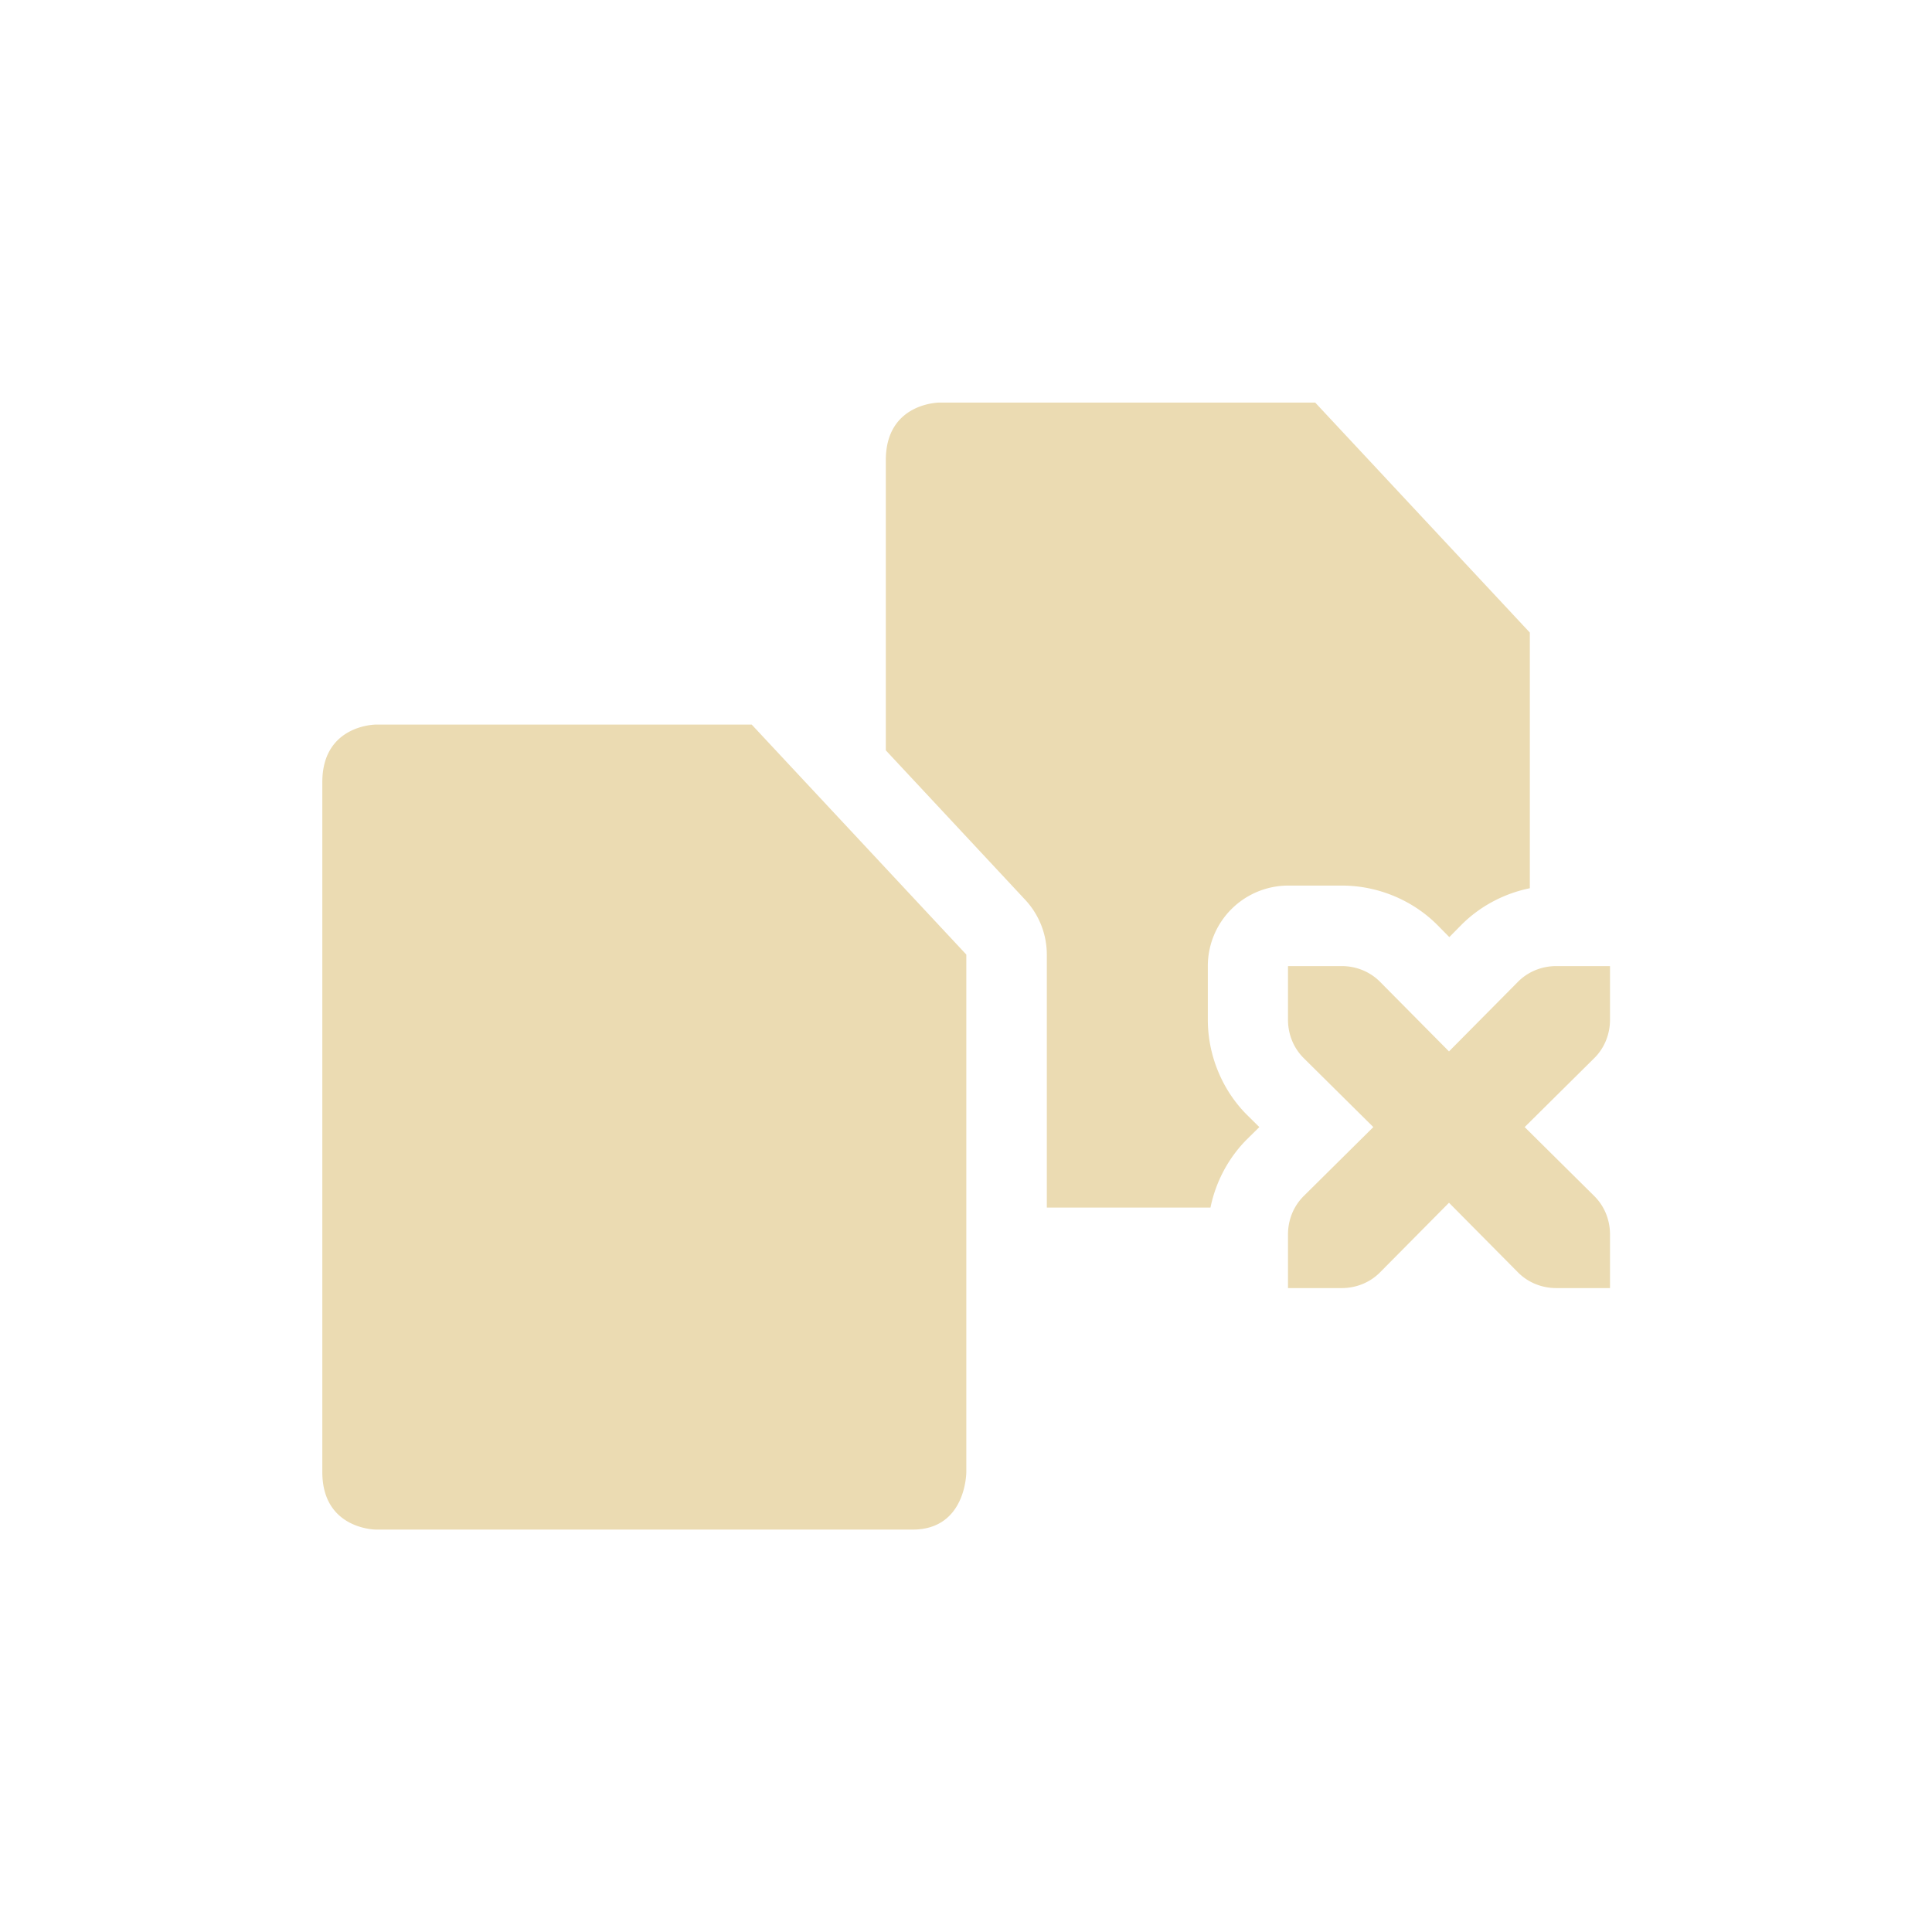 <svg width="24" height="24" version="1.1" xmlns="http://www.w3.org/2000/svg">
  <defs>
    <style type="text/css">.ColorScheme-Text { color:#ebdbb2; } .ColorScheme-Highlight { color:#458588; }</style>
  </defs>
  <path class="ColorScheme-Text" d="m11.67 5.001s-0.666 5.58e-4 -0.666 0.715v3.605l1.73 1.855a1 1 0 0 1 0.27 0.682v3.143h2.033c0.066-0.324 0.226-0.621 0.453-0.848a1 1 0 0 0 2e-3 -2e-3l0.152-0.15-0.152-0.15a1 1 0 0 0-2e-3 -0.002c-0.303-0.303-0.486-0.733-0.486-1.182v-0.666a1 1 0 0 1 1-1h0.666c0.449 0 0.878 0.183 1.182 0.486a1 1 0 0 0 2e-3 2e-3l0.15 0.152 0.15-0.152a1 1 0 0 0 2e-3 -2e-3c0.227-0.227 0.524-0.387 0.848-0.453v-3.176l-2.666-2.857h-4.668zm-7 4s-0.666 5.58e-4 -0.666 0.715v8.57c0 0.714 0.666 0.715 0.666 0.715h6.668c0.667 0 0.666-0.715 0.666-0.715v-6.428l-2.666-2.857h-4.668zm11.33 3v0.666c0 0.187 0.073 0.355 0.193 0.475l0.867 0.859-0.867 0.859c-0.12 0.12-0.193 0.288-0.193 0.475v0.666h0.666c0.187 0 0.355-0.073 0.475-0.193l0.859-0.867 0.859 0.867c0.12 0.12 0.288 0.193 0.475 0.193h0.666v-0.666c0-0.187-0.073-0.355-0.193-0.475l-0.867-0.859 0.867-0.859c0.12-0.12 0.193-0.288 0.193-0.475v-0.666h-0.666c-0.187 0-0.355 0.073-0.475 0.193l-0.859 0.867-0.859-0.867c-0.12-0.12-0.288-0.193-0.475-0.193z" fill="#ebdbb2"/>
</svg>
